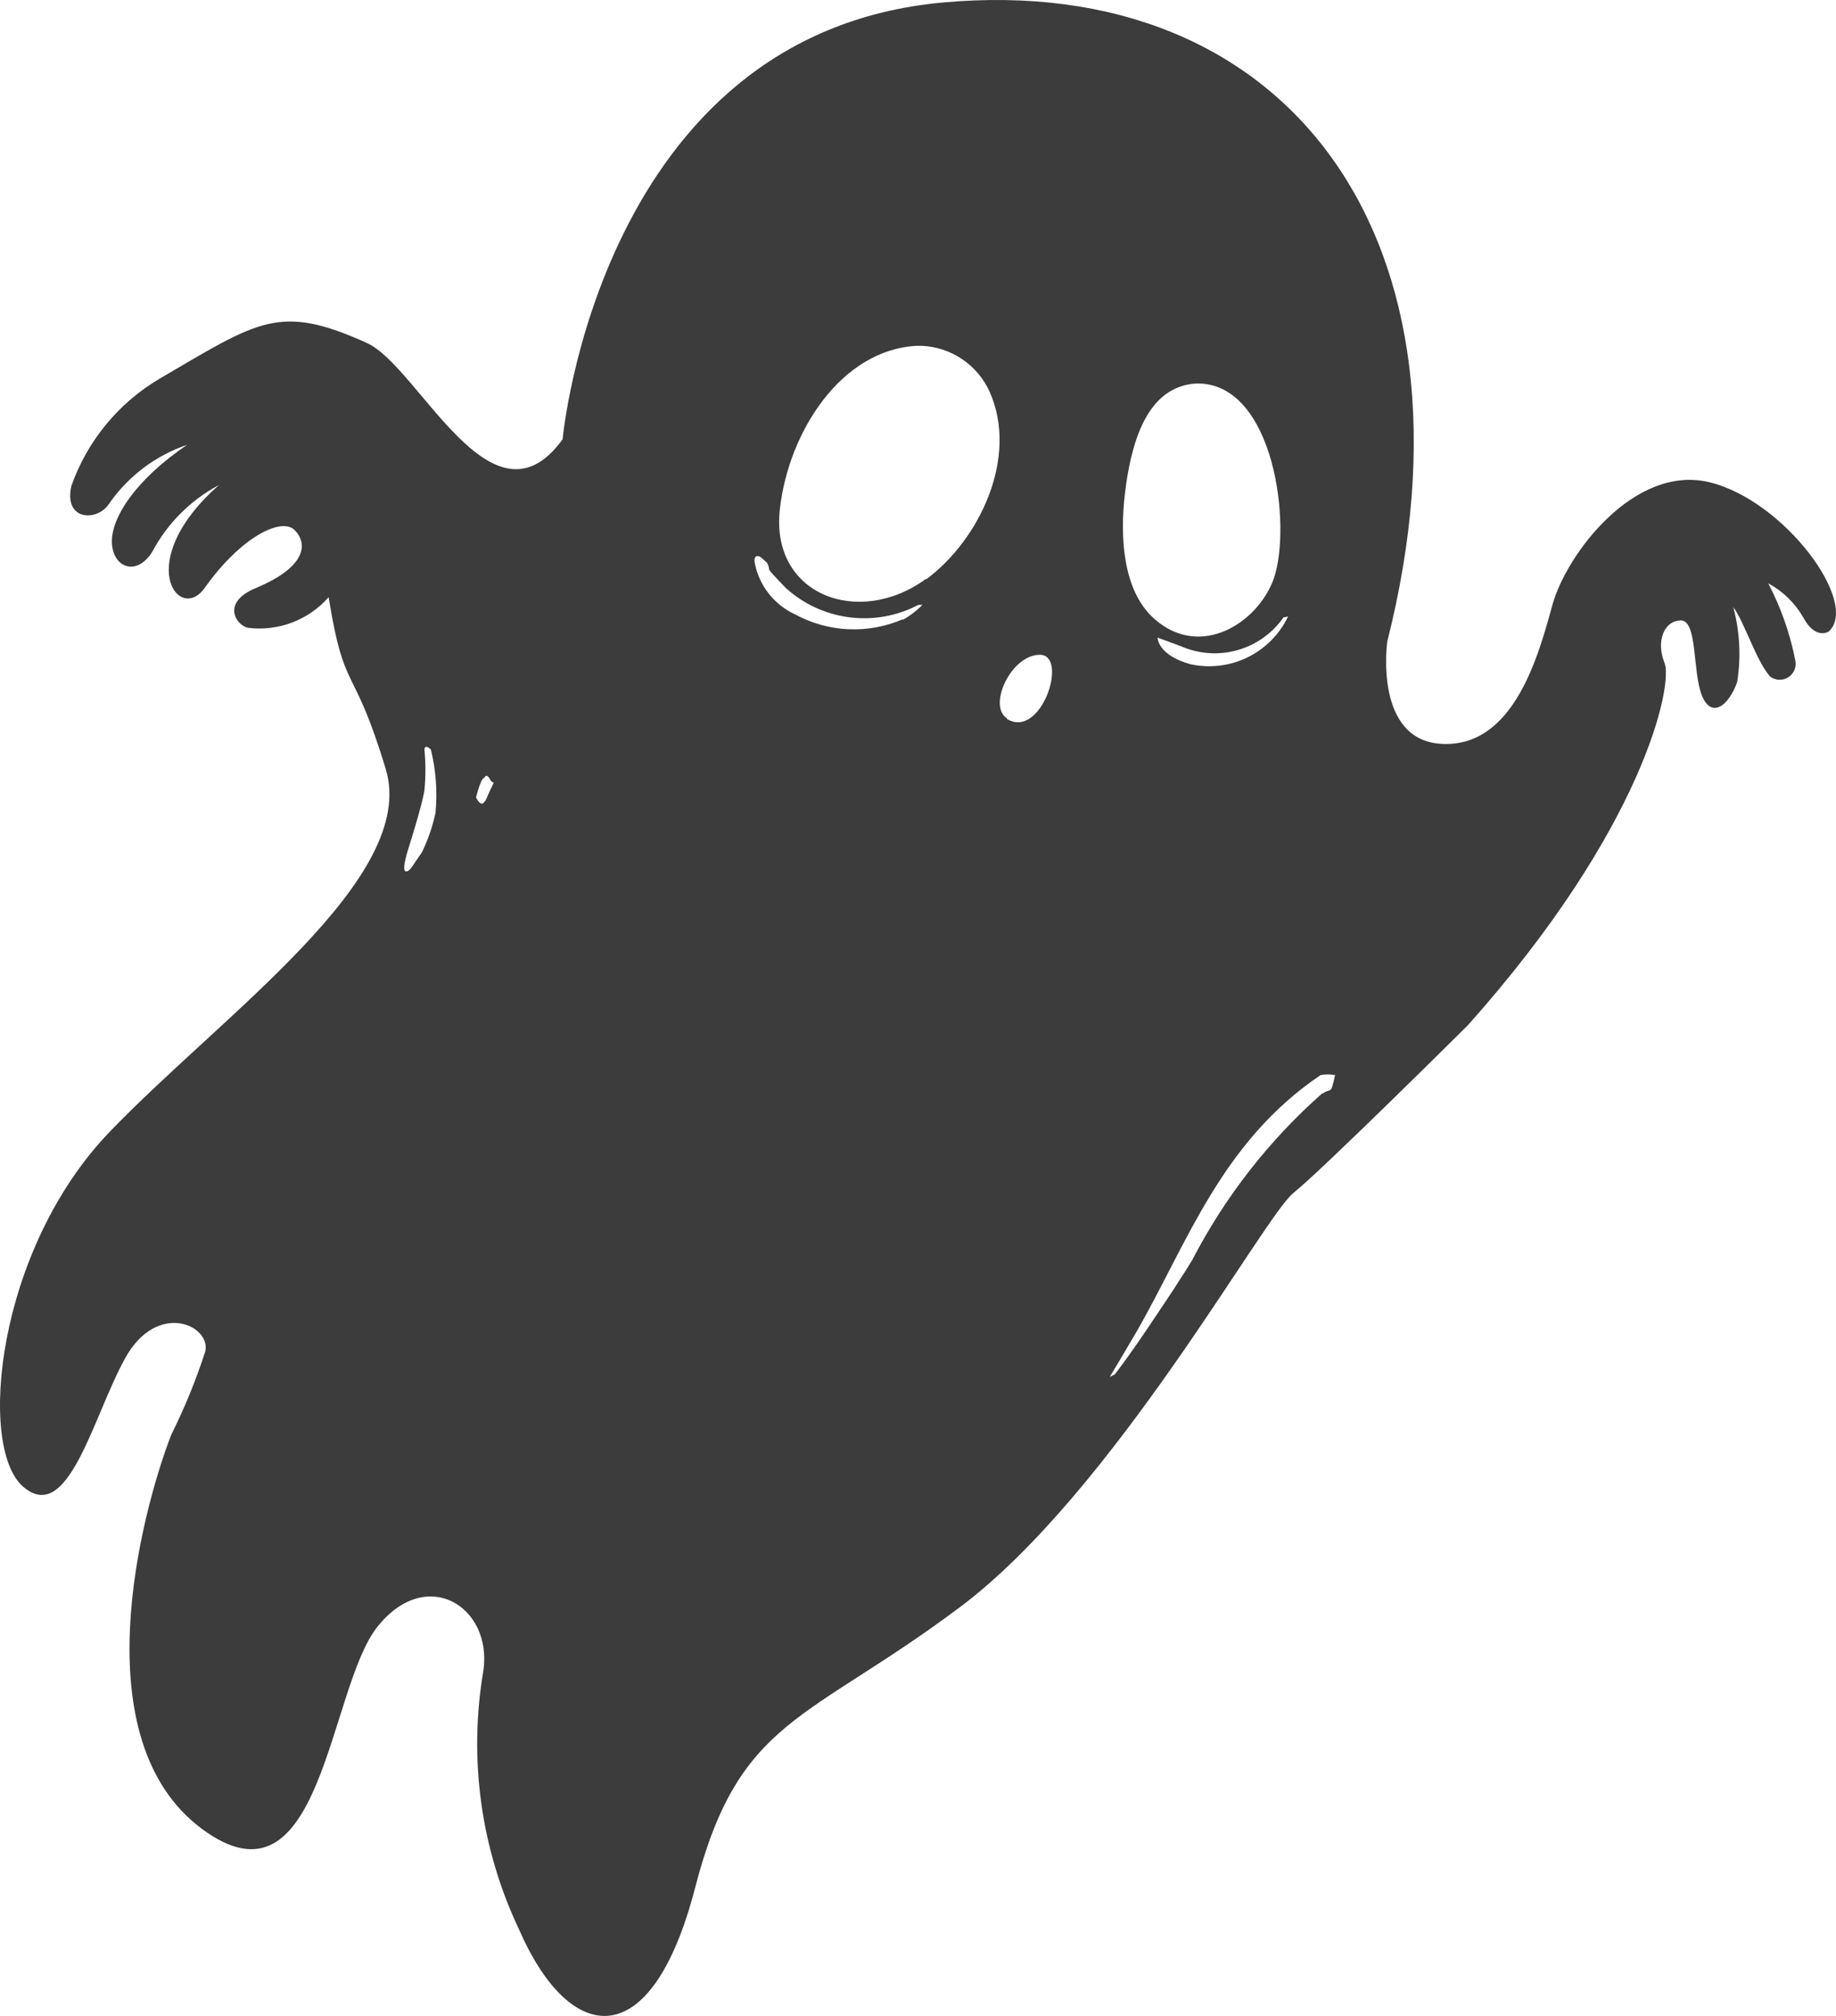 <svg width="82" height="90" viewBox="0 0 82 90" fill="none" xmlns="http://www.w3.org/2000/svg">
<path fill-rule="evenodd" clip-rule="evenodd" d="M76.341 21.528C72.982 20.721 69.952 24.758 69.335 27.003C68.718 29.247 67.634 33.298 64.481 33.215C61.327 33.133 61.958 28.645 61.958 28.645C66.524 10.58 57.46 -1.285 42.116 0.111C26.772 1.507 25.127 19.613 25.127 19.613C21.973 23.964 18.71 16.369 16.392 15.315C12.457 13.536 11.566 14.316 7.109 16.917C5.283 18.002 3.895 19.692 3.188 21.693C2.831 23.266 4.353 23.294 4.874 22.486C5.723 21.261 6.944 20.34 8.357 19.859C6.012 21.446 4.943 23.157 4.998 24.252C5.052 25.347 6.108 25.757 6.808 24.621C7.481 23.358 8.517 22.324 9.783 21.652C5.903 25.059 7.987 27.865 9.139 26.25C10.784 23.937 12.58 23.088 13.156 23.663C13.732 24.238 13.746 25.292 11.401 26.264C9.879 26.907 10.537 27.906 11.072 28.029C11.739 28.112 12.417 28.031 13.046 27.793C13.675 27.554 14.235 27.165 14.678 26.66C15.391 31.094 15.762 29.48 17.229 34.338C18.696 39.196 9.934 45.286 4.888 50.541C-0.158 55.796 -1.008 64.582 1.021 66.361C3.05 68.14 4.147 63.241 5.587 60.641C7.027 58.04 9.44 59.176 9.166 60.339C8.753 61.616 8.244 62.861 7.644 64.062C6.273 67.633 3.654 77.665 9.015 81.647C14.377 85.629 14.651 75.42 16.845 72.642C19.039 69.864 22.001 71.725 21.589 74.586C20.918 78.507 21.473 82.54 23.18 86.136C25.442 91.323 29.09 91.843 31.05 84.261C33.011 76.679 36.014 76.885 42.87 71.753C49.726 66.621 56.418 54.345 57.762 53.264C59.105 52.183 65.564 45.765 65.564 45.765C73.421 36.965 74.737 30.561 74.34 29.589C73.942 28.617 74.34 27.687 75.08 27.7C75.82 27.714 75.587 30 76.012 31.053C76.438 32.107 77.219 31.505 77.589 30.437C77.764 29.324 77.703 28.187 77.411 27.098C77.932 27.824 78.426 29.48 79.056 30.205C79.173 30.292 79.314 30.342 79.46 30.348C79.606 30.353 79.75 30.313 79.872 30.234C79.995 30.155 80.09 30.04 80.146 29.905C80.201 29.77 80.213 29.622 80.181 29.48C79.947 28.282 79.54 27.125 78.974 26.044C79.627 26.395 80.168 26.922 80.537 27.564C81.086 28.59 81.675 28.193 81.675 28.193C83.074 26.934 79.701 22.336 76.341 21.528ZM19.45 36.295C19.319 36.9 19.117 37.488 18.847 38.046L18.339 38.785C18.339 38.785 17.764 39.401 18.244 37.868C18.244 37.868 18.833 36.035 18.956 35.282C19.015 34.677 19.015 34.067 18.956 33.462C18.956 33.462 18.956 33.188 19.244 33.462C19.471 34.388 19.541 35.346 19.45 36.295ZM21.672 35.734C21.672 35.734 21.521 36.13 21.26 35.597C21.507 34.639 21.63 34.735 21.63 34.735C21.63 34.735 21.713 34.474 21.891 34.803C22.069 35.131 22.192 34.557 21.672 35.775V35.734ZM57.529 27.523C57.15 28.314 56.515 28.956 55.727 29.343C54.938 29.731 54.041 29.841 53.182 29.657C51.687 29.247 51.701 28.467 51.701 28.467L52.743 28.85C53.538 29.199 54.429 29.261 55.264 29.026C56.099 28.792 56.827 28.275 57.323 27.564L57.529 27.523ZM50.289 21.652C50.59 19.599 51.276 17.272 53.401 17.122H53.58C56.911 17.231 57.693 23.431 56.898 25.812C56.199 27.796 53.648 29.438 51.591 27.659C49.987 26.291 50.028 23.458 50.289 21.679V21.652ZM40.32 27.646C39.554 27.977 38.722 28.13 37.888 28.092C37.054 28.054 36.24 27.826 35.507 27.427C35.048 27.215 34.645 26.897 34.333 26.5C34.021 26.103 33.807 25.637 33.711 25.141C33.711 25.141 33.615 24.69 33.971 24.868L34.259 25.128C34.506 25.607 34.012 25.128 35.096 26.25C35.886 26.968 36.878 27.425 37.938 27.56C38.998 27.695 40.074 27.5 41.019 27.003H41.197C40.939 27.267 40.643 27.493 40.32 27.673V27.646ZM41.362 25.839C38.359 28.043 34.369 26.565 34.835 22.692C35.233 19.257 37.578 15.617 40.937 15.439H41.156C41.805 15.465 42.433 15.671 42.97 16.034C43.508 16.396 43.934 16.901 44.2 17.491C45.503 20.42 43.748 24.101 41.362 25.867V25.839ZM44.968 32.066C44.104 31.505 45.16 29.22 46.449 29.233C47.738 29.247 46.504 33.038 44.968 32.093V32.066ZM59.064 48.803C56.682 50.905 54.711 53.429 53.25 56.248L52.921 56.781C52.743 57.041 52.578 57.315 52.4 57.589C51.55 58.861 50.714 60.148 49.795 61.352L49.562 61.475C49.562 61.475 50.261 60.312 50.755 59.464C53.017 55.536 54.526 51.006 58.982 47.995C59.195 47.957 59.413 47.957 59.627 47.995C59.421 48.953 59.462 48.529 59.064 48.83V48.803Z" fill="#3D3C3C"/>
</svg>
